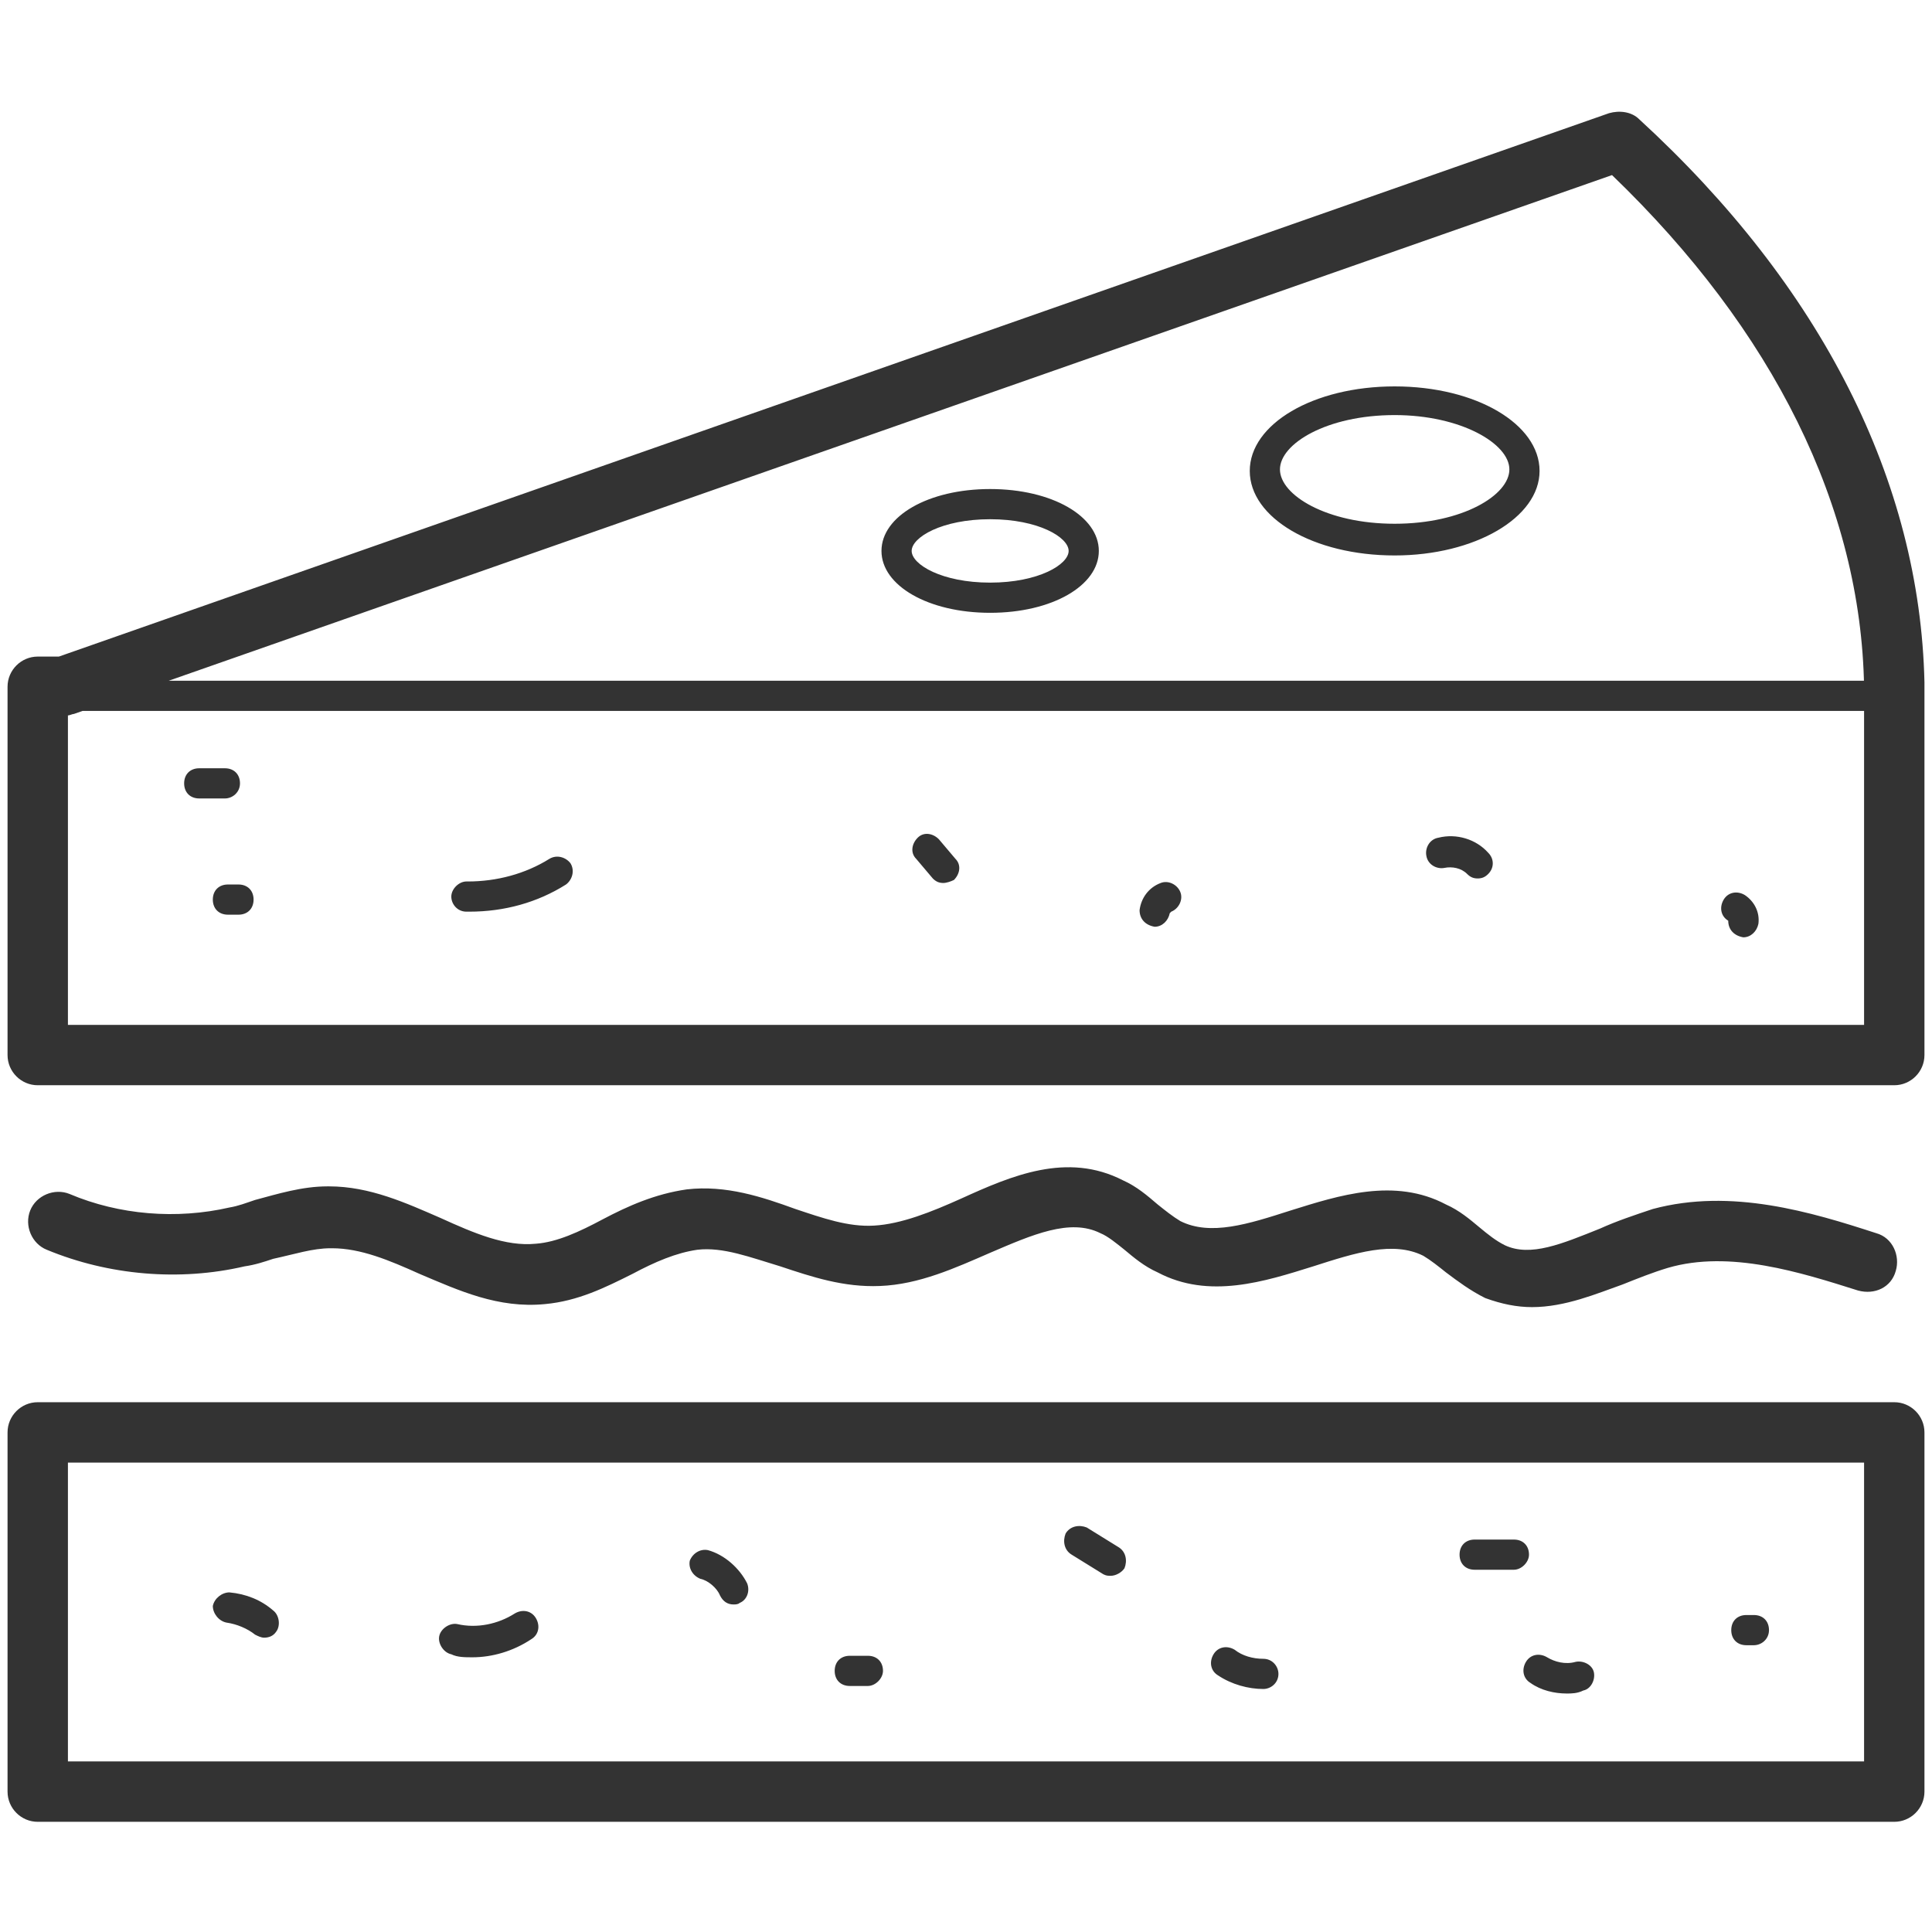 <?xml version="1.0" standalone="no"?><!DOCTYPE svg PUBLIC "-//W3C//DTD SVG 1.1//EN" "http://www.w3.org/Graphics/SVG/1.1/DTD/svg11.dtd"><svg class="icon" width="200px" height="200.00px" viewBox="0 0 1024 1024" version="1.1" xmlns="http://www.w3.org/2000/svg"><path fill="#333333" d="M1004 965.6H20c-8.8 0-16-7.2-16-16V759.2c0-8.8 7.2-16 16-16h984c8.8 0 16 7.2 16 16v190.4c0 8.8-7.2 16-16 16z m-968-32h952V775.2H36v158.4zM1004 575.2H20c-8.8 0-16-7.2-16-16V364c0-8.8 7.2-16 16-16h11.2l821.6-288c5.6-1.6 12-0.8 16 3.2 96.8 88.8 148.8 192 151.2 298.4v197.6c0 8.8-7.2 16-16 16z m-968-32h952V365.6v-1.6c-1.6-95.2-48-188.8-133.6-271.2L39.2 378.4c-0.8 0-2.4 0.8-3.2 0.8v164zM812 692.8c-8 0-16-1.6-24.8-4.8-8-4-14.4-8.8-20.8-13.6-4-3.2-8-6.4-12-8.8-16-8-36-1.6-58.4 5.6-25.6 8-55.2 17.6-82.4 3.2-7.2-3.2-12.8-8-17.6-12-4-3.2-8.8-7.2-12.8-8.8-16-8-36 0.8-58.4 10.4-18.4 8-37.6 16.8-58.4 17.6-19.2 0.8-36-4.8-52.8-10.4-16-4.8-30.4-10.4-44-8.8-11.2 1.6-22.4 6.4-34.4 12.8-14.4 7.2-28.8 14.4-46.4 16-24.8 2.4-45.6-7.2-66.4-16-16-7.2-31.2-13.6-46.4-13.6h-0.8c-9.6 0-19.2 3.2-30.4 5.6-4.8 1.6-9.6 3.2-15.2 4-34.4 8-72 4.8-104.8-8.8-8-3.2-12-12.8-8.8-20.8 3.2-8 12.8-12 20.8-8.8 26.4 11.2 56.8 13.6 84.8 7.2 4.8-0.8 8.8-2.4 13.6-4 12-3.2 24.8-7.2 38.4-7.2h0.8c21.6 0 40.8 8.8 59.2 16.8 17.6 8 34.4 15.2 50.4 13.6 11.2-0.8 23.2-6.4 35.2-12.8 13.6-7.2 28-13.6 44.8-16 20.8-2.4 40 4 57.6 10.4 14.4 4.8 28 9.6 41.6 8.8 14.4-0.8 30.4-7.2 46.4-14.4 26.4-12 56-24.8 85.6-9.6 7.2 3.2 12.8 8 18.4 12.8 4 3.2 8 6.4 12 8.8 16 8 36 1.6 58.4-5.6 25.6-8 55.2-17.6 82.4-3.2 7.2 3.2 12.8 8 17.6 12 4.8 4 8.8 7.2 13.6 9.6 13.6 6.4 30.4-0.8 50.4-8.8 8.8-4 18.4-7.2 28-10.4 41.6-11.2 84 1.6 118.4 12.8 8.8 2.4 12.8 12 10.4 20-2.4 8.8-11.2 12.8-20 10.4-30.4-9.6-68-21.6-100.8-12-8 2.4-16 5.6-24 8.8-13.6 4.8-30.4 12-48 12zM1004 376.8H20c-4.8 0-8-3.2-8-8s3.2-8 8-8h984c4.8 0 8 3.2 8 8 0 4-4 8-8 8zM739.2 294.4c-43.2 0-76.8-20-76.8-44.8s33.6-44.8 76.8-44.8c43.2 0 76.8 20 76.8 44.8s-34.4 44.8-76.8 44.8z m0-74.4c-36 0-60.8 15.2-60.8 28.8 0 13.6 24.8 28.8 60.8 28.8s60.8-15.2 60.8-28.8c0-13.6-25.6-28.8-60.8-28.8zM524.8 324.8c-32.8 0-57.6-14.4-57.6-32.8s24.8-32.8 57.6-32.8 57.6 14.4 57.6 32.8-24.8 32.8-57.6 32.8z m0-49.6c-25.6 0-41.6 9.6-41.6 16.8 0 7.2 16 16.8 41.6 16.8s41.6-9.6 41.6-16.8c0-7.2-16-16.8-41.6-16.8zM140 868c-1.6 0-3.2-0.8-4.8-1.6-4-3.2-9.6-5.6-15.2-6.4-4-0.8-7.2-4.8-7.2-8.8 0.8-4 4.8-7.2 8.8-7.2 8.8 0.8 16.8 4 23.2 9.6 3.2 2.4 4 8 1.6 11.2-1.6 2.4-4 3.2-6.4 3.2zM250.4 878.4c-4 0-8 0-11.2-1.6-4-0.8-7.2-5.6-6.4-9.6 0.8-4 5.6-7.2 9.6-6.4 10.4 2.4 21.6 0 30.4-5.6 4-2.4 8.8-1.6 11.2 2.4 2.4 4 1.6 8.8-2.4 11.2-9.6 6.4-20.8 9.6-31.2 9.6zM388.8 850.4c-3.2 0-5.6-1.6-7.2-4.8-1.6-4-6.4-8-10.4-8.8-4-1.6-6.4-5.6-5.6-9.6 1.6-4 5.6-6.4 9.6-5.6 8.8 2.4 16.8 9.6 20.8 17.6 1.6 4 0 8.8-4 10.4-0.8 0.8-2.4 0.8-3.2 0.8zM460 893.6h-9.6c-4.8 0-8-3.2-8-8s3.2-8 8-8h9.6c4.8 0 8 3.2 8 8 0 4-4 8-8 8zM588.8 835.2c-1.6 0-2.4 0-4-0.8L568 824c-4-2.4-4.8-7.2-3.2-11.2 2.4-4 7.2-4.8 11.2-3.2l16.8 10.4c4 2.4 4.8 7.2 3.2 11.2-1.6 2.4-4.8 4-7.2 4zM669.6 895.2c-8 0-16.8-2.4-24-7.2-4-2.4-4.8-7.2-2.4-11.2 2.4-4 7.2-4.8 11.2-2.4 4 3.2 9.6 4.8 15.2 4.8 4.8 0 8 4 8 8 0 4.8-4 8-8 8zM802.4 832h-20.8c-4.8 0-8-3.2-8-8s3.2-8 8-8h20.8c4.8 0 8 3.2 8 8 0 4-4 8-8 8zM830.4 897.6c-6.4 0-13.6-1.6-19.2-5.6-4-2.4-4.8-7.2-2.4-11.2 2.4-4 7.2-4.8 11.2-2.4 4 2.4 9.6 4 15.2 2.4 4-0.8 8.8 1.6 9.6 5.6 0.8 4-1.6 8.8-5.6 9.6-3.2 1.6-6.4 1.6-8.8 1.6zM929.6 872h-4c-4.8 0-8-3.2-8-8s3.2-8 8-8h4c4.8 0 8 3.2 8 8s-4 8-8 8zM924 496.8c-0.8 0-0.8 0 0 0-4.8-0.8-8-4-8-8.8-4-2.4-4.8-7.2-2.4-11.2 2.4-4 7.2-4.8 11.2-2.4 4.8 3.2 8 8.8 7.2 15.2-0.8 4-4 7.2-8 7.2zM612 491.2c-0.8 0-0.8 0 0 0-4.8-0.8-8-4-8-8.8 0.8-6.4 4.8-12 11.2-14.4 4-1.6 8.8 0.8 10.4 4.8 1.6 4-0.8 8.8-4.8 10.4l-0.8 0.8c-0.8 4-4 7.2-8 7.2zM500 468c-2.4 0-4-0.8-5.6-2.4l-8.8-10.4c-3.2-3.2-2.4-8 0.8-11.2 3.2-3.2 8-2.4 11.2 0.8l8.8 10.4c3.2 3.2 2.4 8-0.8 11.2-1.6 0.8-4 1.6-5.6 1.6zM248.8 483.2h-1.6c-4.8 0-8-4-8-8s4-8 8-8h0.8c15.2 0 30.4-4 43.2-12 4-2.4 8.8-0.8 11.2 2.4 2.4 4 0.8 8.8-2.4 11.2-15.2 9.6-32.8 14.4-51.2 14.4zM126.4 484.8h-5.6c-4.8 0-8-3.2-8-8s3.2-8 8-8h5.6c4.8 0 8 3.2 8 8s-3.2 8-8 8zM119.2 423.2h-13.6c-4.8 0-8-3.2-8-8s3.2-8 8-8h13.6c4.8 0 8 3.2 8 8s-4 8-8 8zM783.2 465.6c-2.4 0-4-0.8-5.6-2.4-3.2-3.2-8-4-12-3.2-4 0.8-8.8-1.6-9.6-6.4-0.8-4 1.6-8.8 6.4-9.6 9.6-2.4 20 0.8 26.4 8 3.2 3.2 3.2 8 0 11.2-1.6 1.6-3.2 2.4-5.6 2.4z" /></svg>